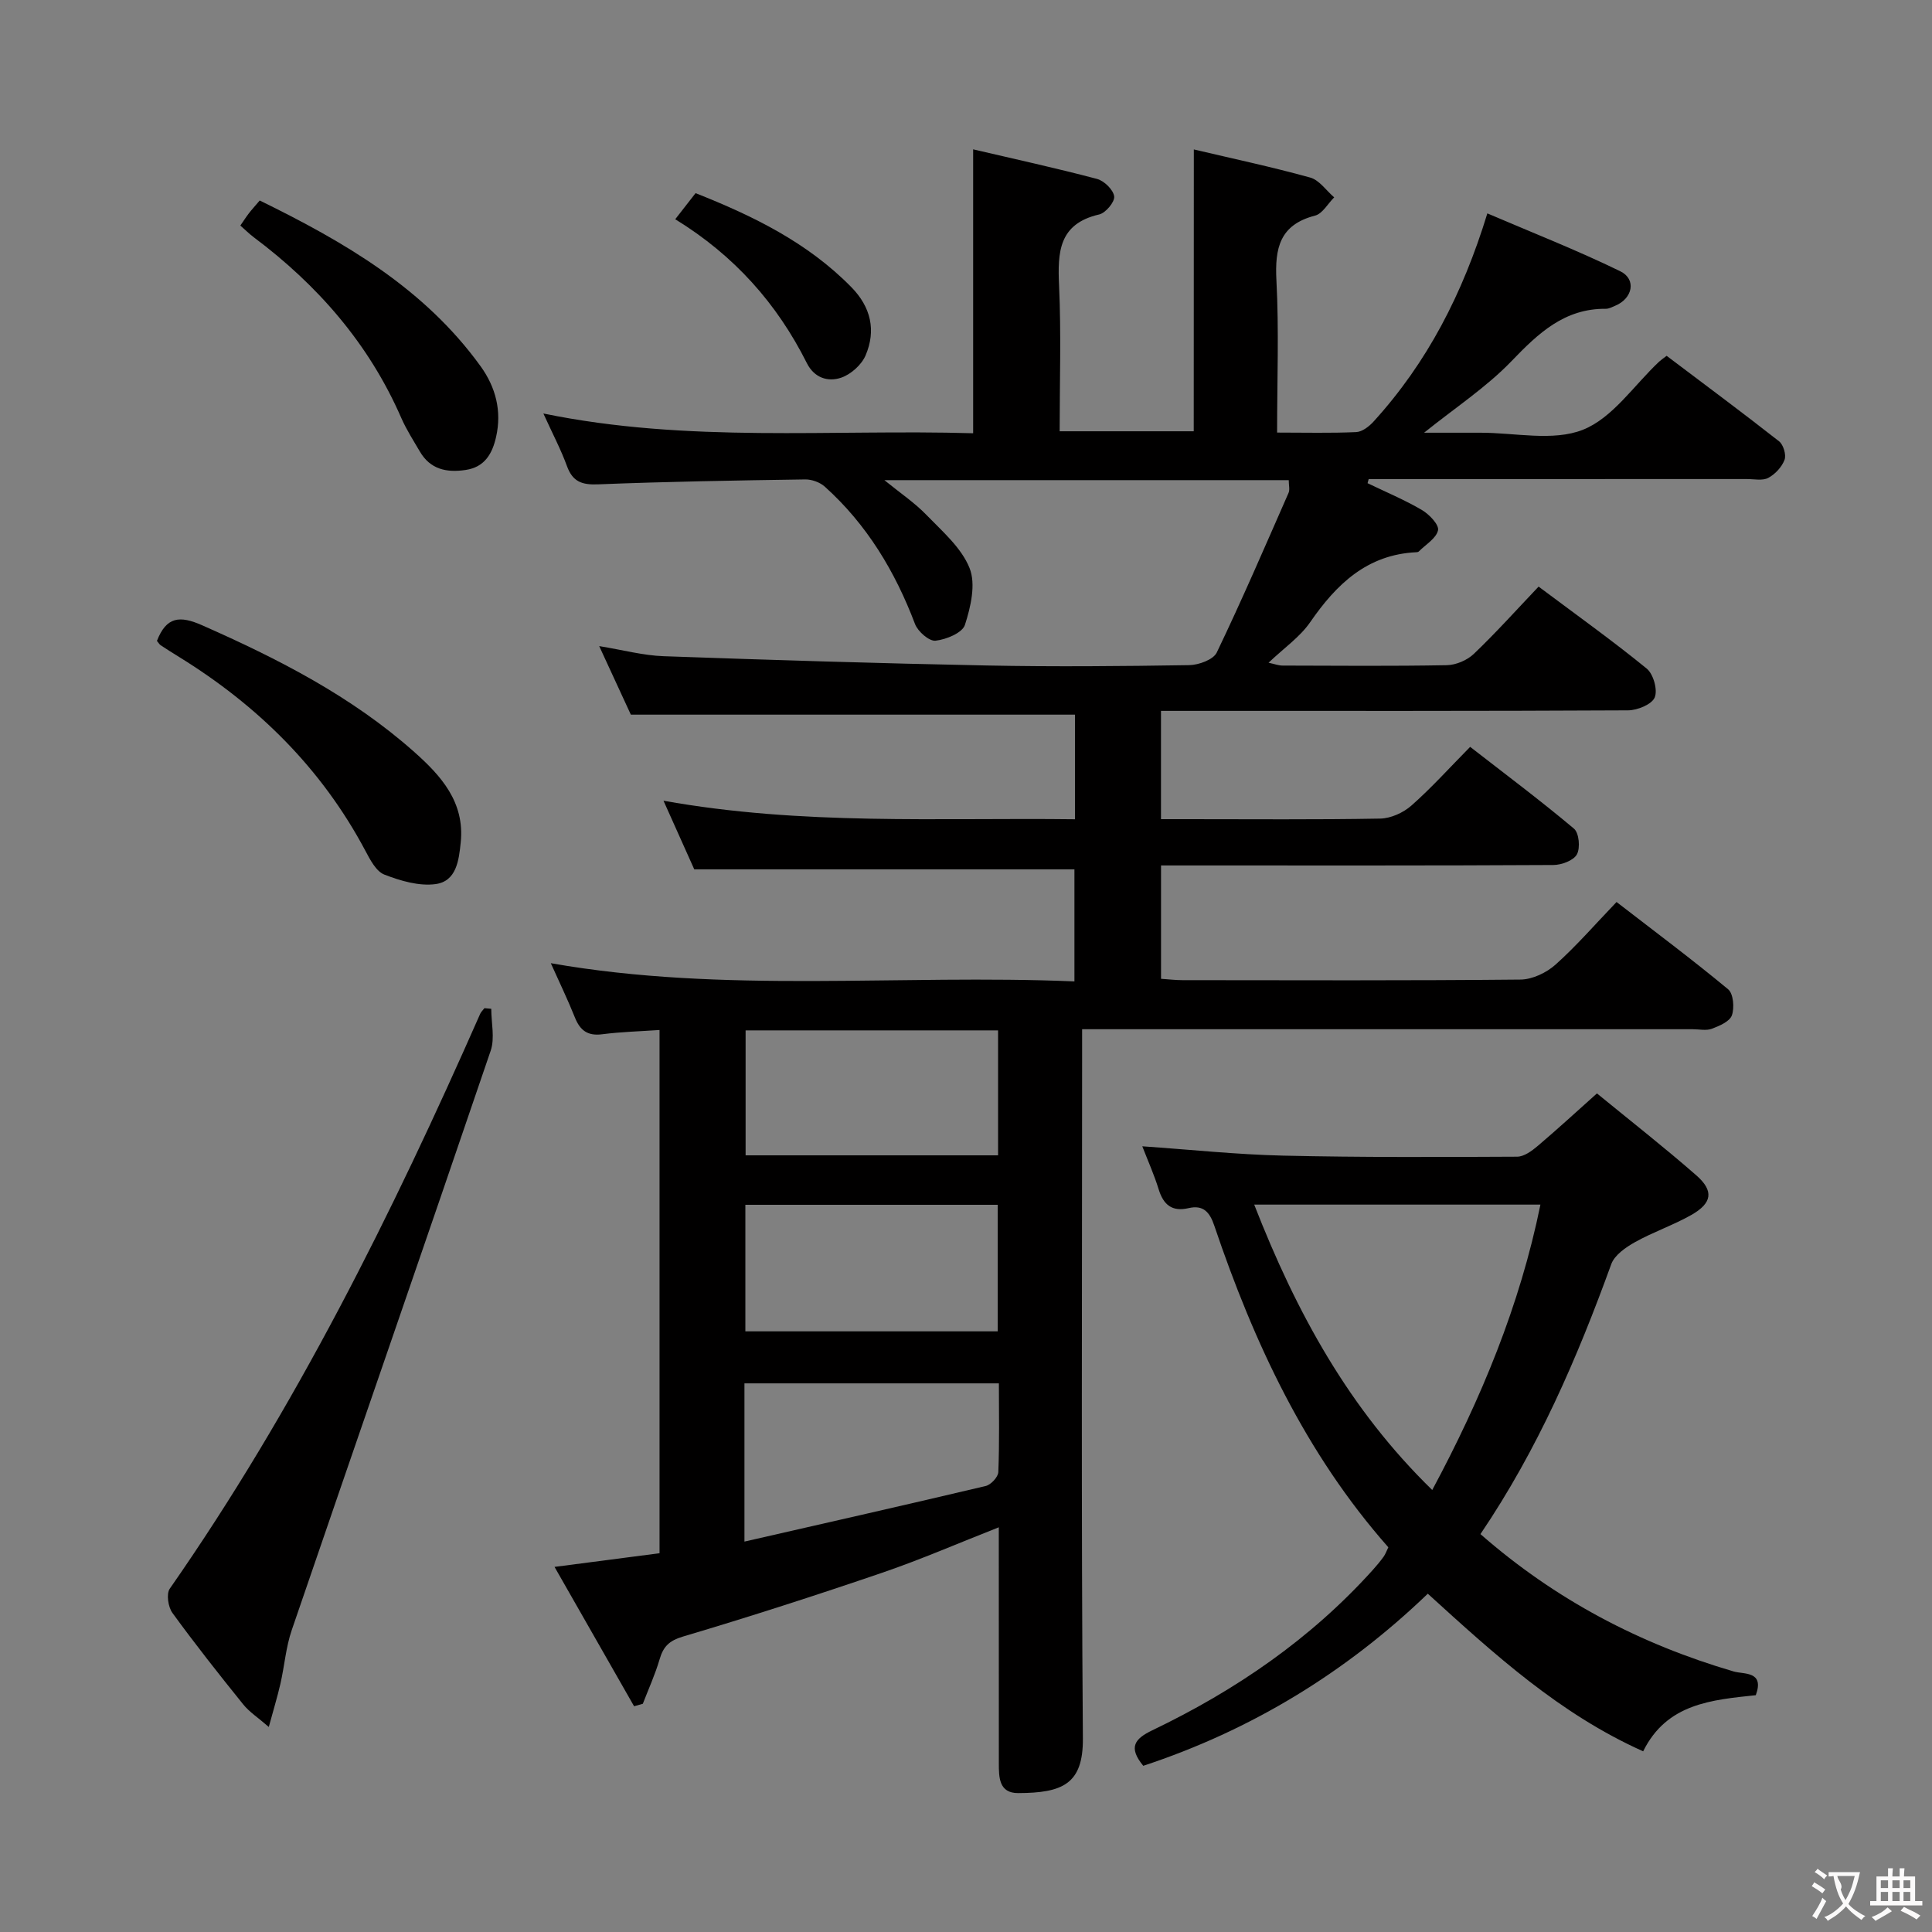 <svg enable-background="new 0 0 400 400" viewBox="0 0 400 400" xmlns="http://www.w3.org/2000/svg"><rect x="0" y="0" width="400" height="400" fill="#808080" stroke="none"/><g fill="#010000"><path d="m247.17 30.94c8.09 1.91 16.16 3.62 24.09 5.82 1.89.52 3.32 2.69 4.97 4.1-1.31 1.3-2.42 3.38-3.96 3.78-7.33 1.89-8.35 6.74-8 13.42.54 10.26.14 20.57.14 31.5 5.84 0 11.12.14 16.38-.1 1.25-.06 2.69-1.18 3.61-2.2 11.05-12.15 18.41-26.34 23.54-43.08 9.15 3.92 18.5 7.59 27.5 11.97 3.44 1.67 2.58 5.68-1.05 7.16-.62.25-1.26.62-1.89.62-8.58-.08-13.97 5.03-19.53 10.81-5.22 5.43-11.69 9.67-18.13 14.85 3.92 0 7.76.01 11.6 0 7.17-.02 15.08 1.84 21.28-.61 6.16-2.44 10.59-9.23 15.78-14.1.36-.33.77-.61 1.56-1.21 7.73 5.84 15.59 11.66 23.28 17.7.89.7 1.52 2.8 1.13 3.83-.56 1.49-1.94 2.98-3.37 3.74-1.18.63-2.93.24-4.43.24-24.5.01-49 .01-73.5.01-1.6 0-3.2 0-4.8 0-.08.28-.15.57-.23.85 3.77 1.82 7.65 3.44 11.25 5.55 1.51.89 3.58 3.05 3.34 4.19-.36 1.68-2.56 2.96-3.99 4.4-.1.1-.31.15-.47.15-10.22.47-16.57 6.61-22.02 14.5-2.12 3.07-5.41 5.33-8.61 8.38 1.26.27 2.08.59 2.91.59 11.33.03 22.67.13 34-.08 1.9-.04 4.21-1.02 5.59-2.34 4.56-4.35 8.78-9.06 13.41-13.93 7.9 5.91 15.32 11.21 22.38 16.97 1.39 1.13 2.31 4.43 1.66 5.98-.6 1.44-3.58 2.66-5.52 2.67-30.16.16-60.33.11-90.49.11-1.96 0-3.93 0-6.21 0v22.42h5.38c13.33 0 26.67.12 40-.12 2.2-.04 4.78-1.21 6.46-2.69 4.11-3.62 7.8-7.73 12.17-12.16 7.29 5.67 14.56 11.1 21.49 16.93 1.06.89 1.34 3.99.61 5.33-.69 1.27-3.17 2.19-4.87 2.2-25 .14-50 .09-75 .09-1.97 0-3.93 0-6.23 0v23.47c1.53.1 2.97.28 4.42.28 23.33.02 46.67.11 69.99-.12 2.46-.02 5.38-1.41 7.26-3.09 4.33-3.87 8.16-8.3 12.64-12.97 8.02 6.19 15.71 11.94 23.1 18.07 1.09.9 1.33 3.82.78 5.39-.45 1.28-2.57 2.19-4.14 2.78-1.17.44-2.63.1-3.97.1-40 0-80 0-119.99 0-1.96 0-3.91 0-6.43 0v6.34c0 46.83-.2 93.66.16 140.49.07 9.47-4.22 11.29-13.41 11.32-3.99.01-3.99-3.29-3.99-6.2-.01-14.17-.01-28.33-.01-42.5 0-1.95 0-3.89 0-6.33-8.42 3.31-16.16 6.68-24.12 9.4-13.67 4.67-27.42 9.11-41.26 13.22-2.89.86-4.08 2.08-4.85 4.72-.92 3.14-2.29 6.14-3.47 9.2-.6.17-1.21.34-1.81.51-5.36-9.39-10.72-18.77-16.47-28.85 7.78-1.01 14.58-1.9 21.74-2.83 0-35.99 0-71.88 0-108.33-4.05.28-7.98.38-11.86.88-3.03.4-4.6-.8-5.67-3.49-1.48-3.7-3.22-7.29-4.98-11.22 36.03 6.34 72.11 2.24 108.41 3.77 0-8.18 0-15.74 0-23.2-26.01 0-51.9 0-78.71 0-1.68-3.76-3.82-8.52-6.37-14.21 28.71 5.15 56.86 3.49 85.2 3.84 0-7.66 0-14.61 0-21.66-30.43 0-60.79 0-91.96 0-1.79-3.88-3.99-8.65-6.55-14.19 4.95.81 9.12 1.94 13.32 2.09 22.28.79 44.56 1.48 66.85 1.92 13.99.28 28 .15 41.99-.07 1.96-.03 4.98-1.13 5.69-2.6 5.23-10.89 10.01-22 14.87-33.06.3-.68.04-1.61.04-2.64-27.69 0-55.15 0-83.72 0 3.36 2.73 6.3 4.7 8.7 7.19 3.31 3.42 7.26 6.81 8.94 11.02 1.33 3.32.24 8.03-.96 11.75-.53 1.66-3.88 3.04-6.09 3.28-1.32.14-3.65-1.9-4.24-3.44-4.13-10.9-9.97-20.62-18.68-28.45-1.01-.91-2.7-1.52-4.06-1.5-14.31.21-28.63.45-42.93 1.02-3.34.13-5.23-.57-6.4-3.79-1.24-3.4-2.95-6.64-4.88-10.88 30.01 6.17 59.56 3.23 88.98 4.09 0-19.77 0-38.86 0-58.78 8.46 1.98 17.09 3.86 25.63 6.12 1.49.39 3.39 2.24 3.57 3.62.15 1.14-1.77 3.43-3.1 3.74-8.39 1.93-8.63 7.79-8.31 14.75.45 9.93.12 19.89.12 30.14h27.76c.02-19.36.02-38.57.02-58.35zm-93.04 288.23c17.05-3.9 33.53-7.62 49.95-11.51 1.08-.26 2.57-1.85 2.61-2.88.25-6.1.12-12.22.12-18.37-17.94 0-35.3 0-52.68 0zm52.43-69.73c-17.85 0-35.07 0-52.24 0v26.2h52.24c0-8.86 0-17.42 0-26.2zm.08-36.11c-17.68 0-34.92 0-52.27 0v25.87h52.27c0-8.68 0-16.98 0-25.87z"/><path d="m306.51 317.62c15.55 13.61 33.03 22.76 52.43 28.44 2.12.62 6.42-.13 4.58 4.91-9.08.98-18.42 1.68-23.32 11.62-17.26-7.72-30.75-20.04-44.59-32.63-16.95 16.3-36.57 28.27-58.91 35.63-3.15-3.83-1.79-5.59 1.87-7.35 17.25-8.27 32.81-18.92 45.68-33.23.78-.87 1.53-1.77 2.21-2.71.38-.53.6-1.17.98-1.95-17.13-19.39-27.83-42.33-36.03-66.58-.95-2.82-2.29-4.35-5.32-3.64-3.45.8-5.22-.7-6.21-3.92-.91-2.96-2.19-5.81-3.38-8.88 10.03.69 19.58 1.71 29.15 1.93 16.15.37 32.31.3 48.46.22 1.43-.01 3.04-1.19 4.24-2.21 4.05-3.43 7.96-7.03 12.28-10.89 7 5.73 13.94 11.16 20.56 16.95 3.69 3.23 3.31 5.75-1.01 8.21-3.74 2.12-7.89 3.52-11.65 5.62-1.93 1.08-4.25 2.68-4.94 4.58-7.04 19.41-15.17 38.28-27.08 55.88zm-46.84-68.22c8.75 22.42 19.65 42.32 36.86 59.09 10.16-18.96 18.14-38.21 22.4-59.09-19.77 0-39.04 0-59.26 0z"/><path d="m101.71 208.86c0 2.91.77 6.08-.12 8.68-13.62 40.02-27.5 79.96-41.19 119.96-1.22 3.56-1.5 7.44-2.35 11.14-.62 2.7-1.44 5.36-2.4 8.91-2.2-1.92-4.02-3.09-5.3-4.68-5.01-6.21-9.96-12.48-14.65-18.93-.89-1.22-1.3-3.95-.55-5.02 25.96-37.23 46.02-77.62 64.26-119 .19-.44.59-.79.89-1.19.46.04.94.09 1.41.13z"/><path d="m32.49 132.69c1.97-5.03 4.71-5.29 9.37-3.23 15.74 6.95 30.95 14.71 43.9 26.22 5.53 4.91 10.48 10.37 9.63 18.71-.38 3.77-.9 8.05-5.19 8.65-3.41.47-7.28-.67-10.61-1.96-1.71-.66-2.96-3.08-3.95-4.95-9.06-17.05-22.28-30.07-38.59-40.13-1.27-.79-2.54-1.58-3.79-2.41-.26-.18-.43-.5-.77-.9z"/><path d="m49.76 46.7c.68-.97 1.19-1.79 1.78-2.55.6-.78 1.27-1.5 2.23-2.64 17.48 8.56 34.04 18.14 45.72 34.3 3.15 4.36 4.43 9.3 3.22 14.65-.77 3.41-2.32 6.25-6.3 6.84-3.94.59-7.32-.11-9.48-3.81-1.34-2.29-2.79-4.54-3.85-6.96-6.69-15.34-17.28-27.48-30.57-37.43-.91-.69-1.72-1.5-2.75-2.4z"/><path d="m139.8 45.39c1.69-2.16 2.89-3.71 4.21-5.4 11.99 4.74 23.22 10.25 32.26 19.47 4.04 4.12 5.15 8.96 2.94 14.12-.83 1.95-3.03 3.92-5.04 4.61-2.72.93-5.57.08-7.12-3.01-6.17-12.31-15-22.27-27.25-29.79z"/></g><path d="m377.9 391.2c-.2.3-.4.5-.6.8-.7-.6-1.4-1-2.2-1.5.2-.3.4-.5.5-.8.6.4 1.4.8 2.3 1.5zm-1.8 6.1c-.2-.2-.5-.4-.9-.6.4-.6.8-1.2 1.2-1.9s.7-1.3.9-1.9c.3.3.5.5.8.7-.7 1.3-1.4 2.6-2 3.7zm2.2-9c-.3.3-.5.5-.6.8-.6-.6-1.3-1.1-2-1.5.3-.3.5-.5.6-.7.6.5 1.3.9 2 1.4zm.3.2v-.9h2 4.5c-.3 1.3-.6 2.5-1 3.6s-.9 2.1-1.4 3c.4.5 1 1 1.6 1.4s1.2.8 1.9 1.1c-.3.2-.5.4-.8.8-.4-.3-1-.7-1.6-1.2s-1.2-1.1-1.6-1.6c-.5.6-1.1 1.1-1.7 1.6s-1.4.9-2.1 1.4c-.1-.3-.3-.5-.7-.8.6-.2 1.2-.5 1.9-1s1.4-1.1 2-1.8c-.5-.8-.9-1.6-1.2-2.5s-.6-2-.8-3.2c-.4.1-.7.1-1 .1zm2.5 2.7c.3 1 .7 1.7 1 2.2.3-.5.6-1.1 1-2s.6-1.9.9-3h-3.2-.4c.1.9 1.3 1.8.7 2.8z" fill="#fbfafa"/><path d="m396.5 388.5v1.5 3.6h1.5v.9c-.4 0-1 0-1.7 0h-7.9c-.5 0-.9 0-1.2 0v-.9h1.3v-3.5c0-.7 0-1.2 0-1.6h2.4c0-.8 0-1.4 0-1.7h1c0 .3-.1.8-.1 1.7h1.5c0-.8 0-1.4 0-1.7h1c0 .3-.1.9-.1 1.7zm-8.2 9.2c-.2-.3-.5-.5-.8-.8.8-.3 1.4-.6 1.9-.9s1-.7 1.4-1.1c.3.3.6.5.9.8-1.6 1-2.8 1.6-3.4 2zm2.6-6.8v-1.6h-1.5v1.6zm0 2.7v-1.9h-1.5v1.9zm2.4-2.7v-1.6h-1.5v1.6zm0 2.7v-1.9h-1.5v1.9zm.2 2 .7-.8c.4.2.9.5 1.6.8s1.3.7 1.8 1c-.3.3-.5.5-.8.8-.4-.3-1.5-1-3.3-1.8zm2-4.7v-1.6h-1.4v1.6zm0 2.7v-1.9h-1.4v1.9z" fill="#fbfafa"/></svg>